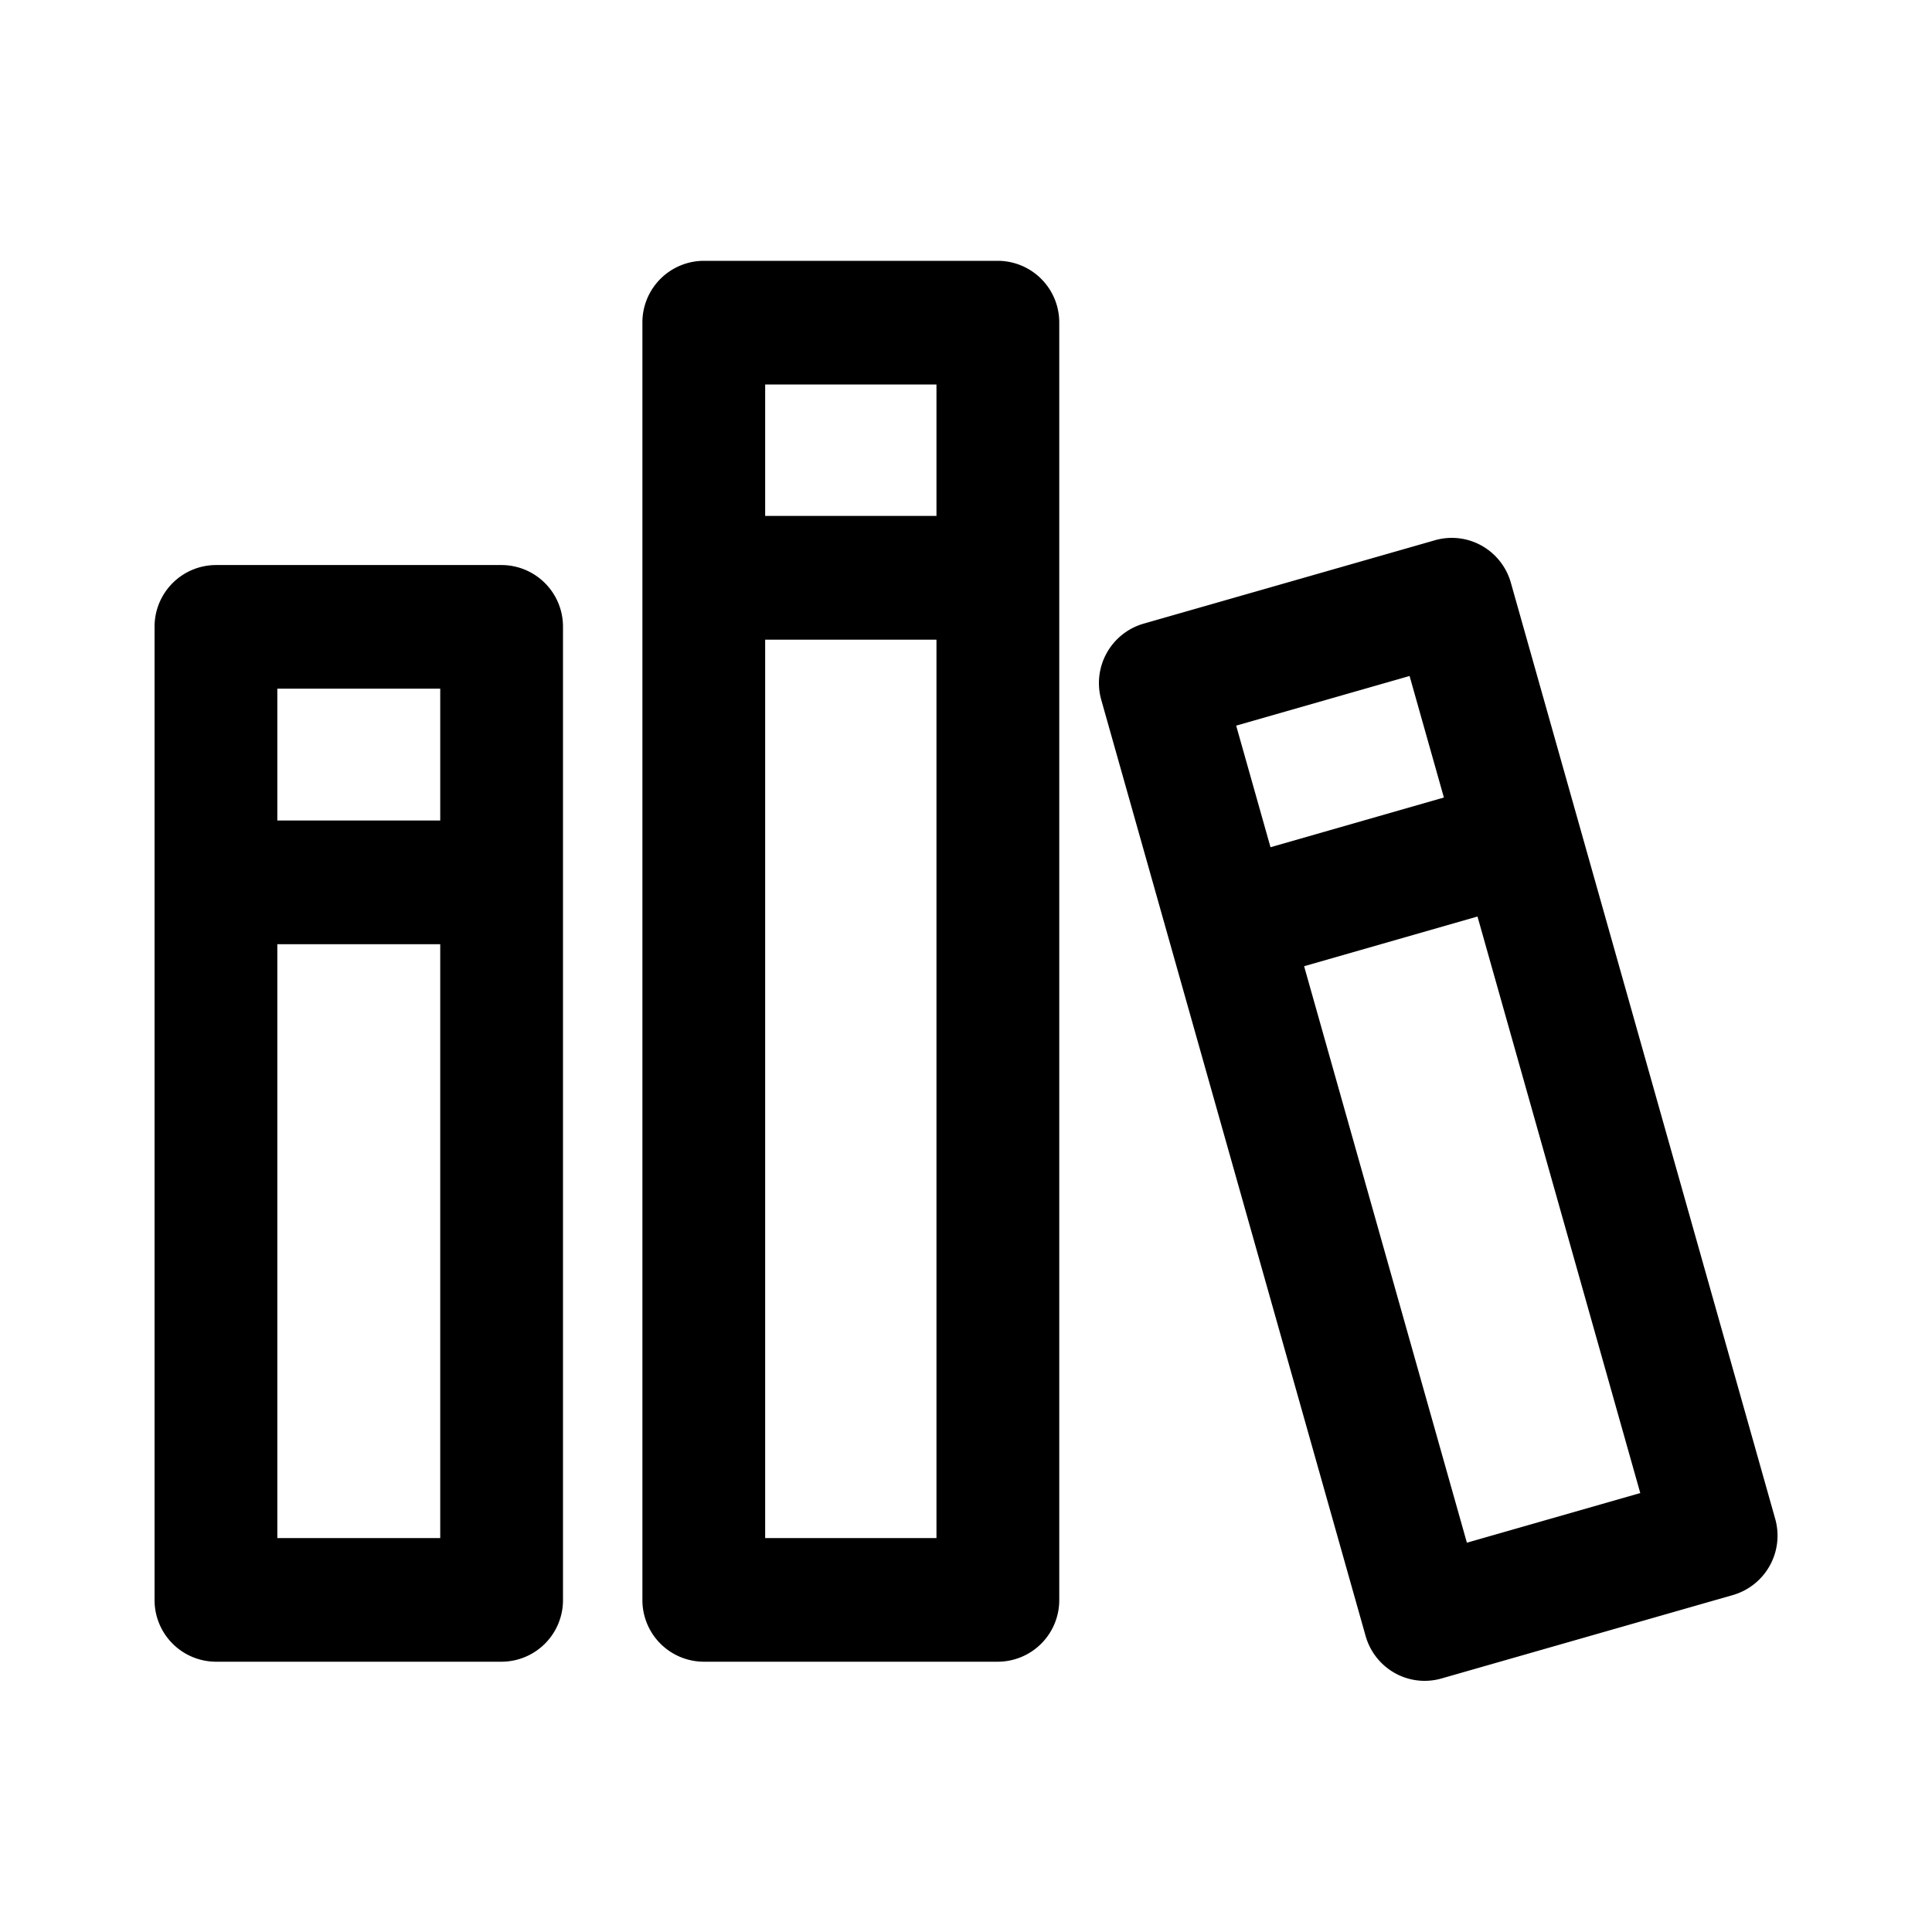 <?xml version="1.0" standalone="no"?><!DOCTYPE svg PUBLIC "-//W3C//DTD SVG 1.1//EN" "http://www.w3.org/Graphics/SVG/1.1/DTD/svg11.dtd"><svg t="1614248024551" class="icon" viewBox="0 0 1024 1024" version="1.1" xmlns="http://www.w3.org/2000/svg" xmlns:xlink="http://www.w3.org/1999/xlink" width="200" height="200"><defs><style type="text/css"></style></defs><path d="M244.772 500.454H102.144V434.877h142.628v65.577z m423.936 18.115l-17.792-63.078 137.979-39.557 17.787 63.078z m-152.32-179.533H373.76V273.459h142.643v65.577z"></path><path d="M265.866 880.742H114.452a32.65 32.65 0 0 1-32.532-32.768V332.252a32.645 32.645 0 0 1 32.532-32.768h151.414a32.645 32.645 0 0 1 32.532 32.768v515.732a32.65 32.65 0 0 1-32.532 32.758z m-118.881-65.536h86.349V365.01H146.985v450.222zM755.092 890.88a32.374 32.374 0 0 1-15.836-4.142 32.727 32.727 0 0 1-15.457-19.656l-140.088-496.077a32.768 32.768 0 0 1 22.395-40.448l154.491-44.227a32.389 32.389 0 0 1 24.74 2.898 32.717 32.717 0 0 1 15.457 19.656l140.083 496.072a32.768 32.768 0 0 1-22.395 40.448l-154.491 44.227a32.389 32.389 0 0 1-8.899 1.249z m-99.896-506.281l122.291 433.065 91.889-26.317-122.271-433.06zM528.896 880.742H373.018a32.65 32.65 0 0 1-32.532-32.768V171.008a32.645 32.645 0 0 1 32.532-32.768H528.896a32.645 32.645 0 0 1 32.532 32.768v676.977a32.65 32.65 0 0 1-32.532 32.758z m-123.331-65.536h90.783V203.776H405.55v611.456z"></path></svg>